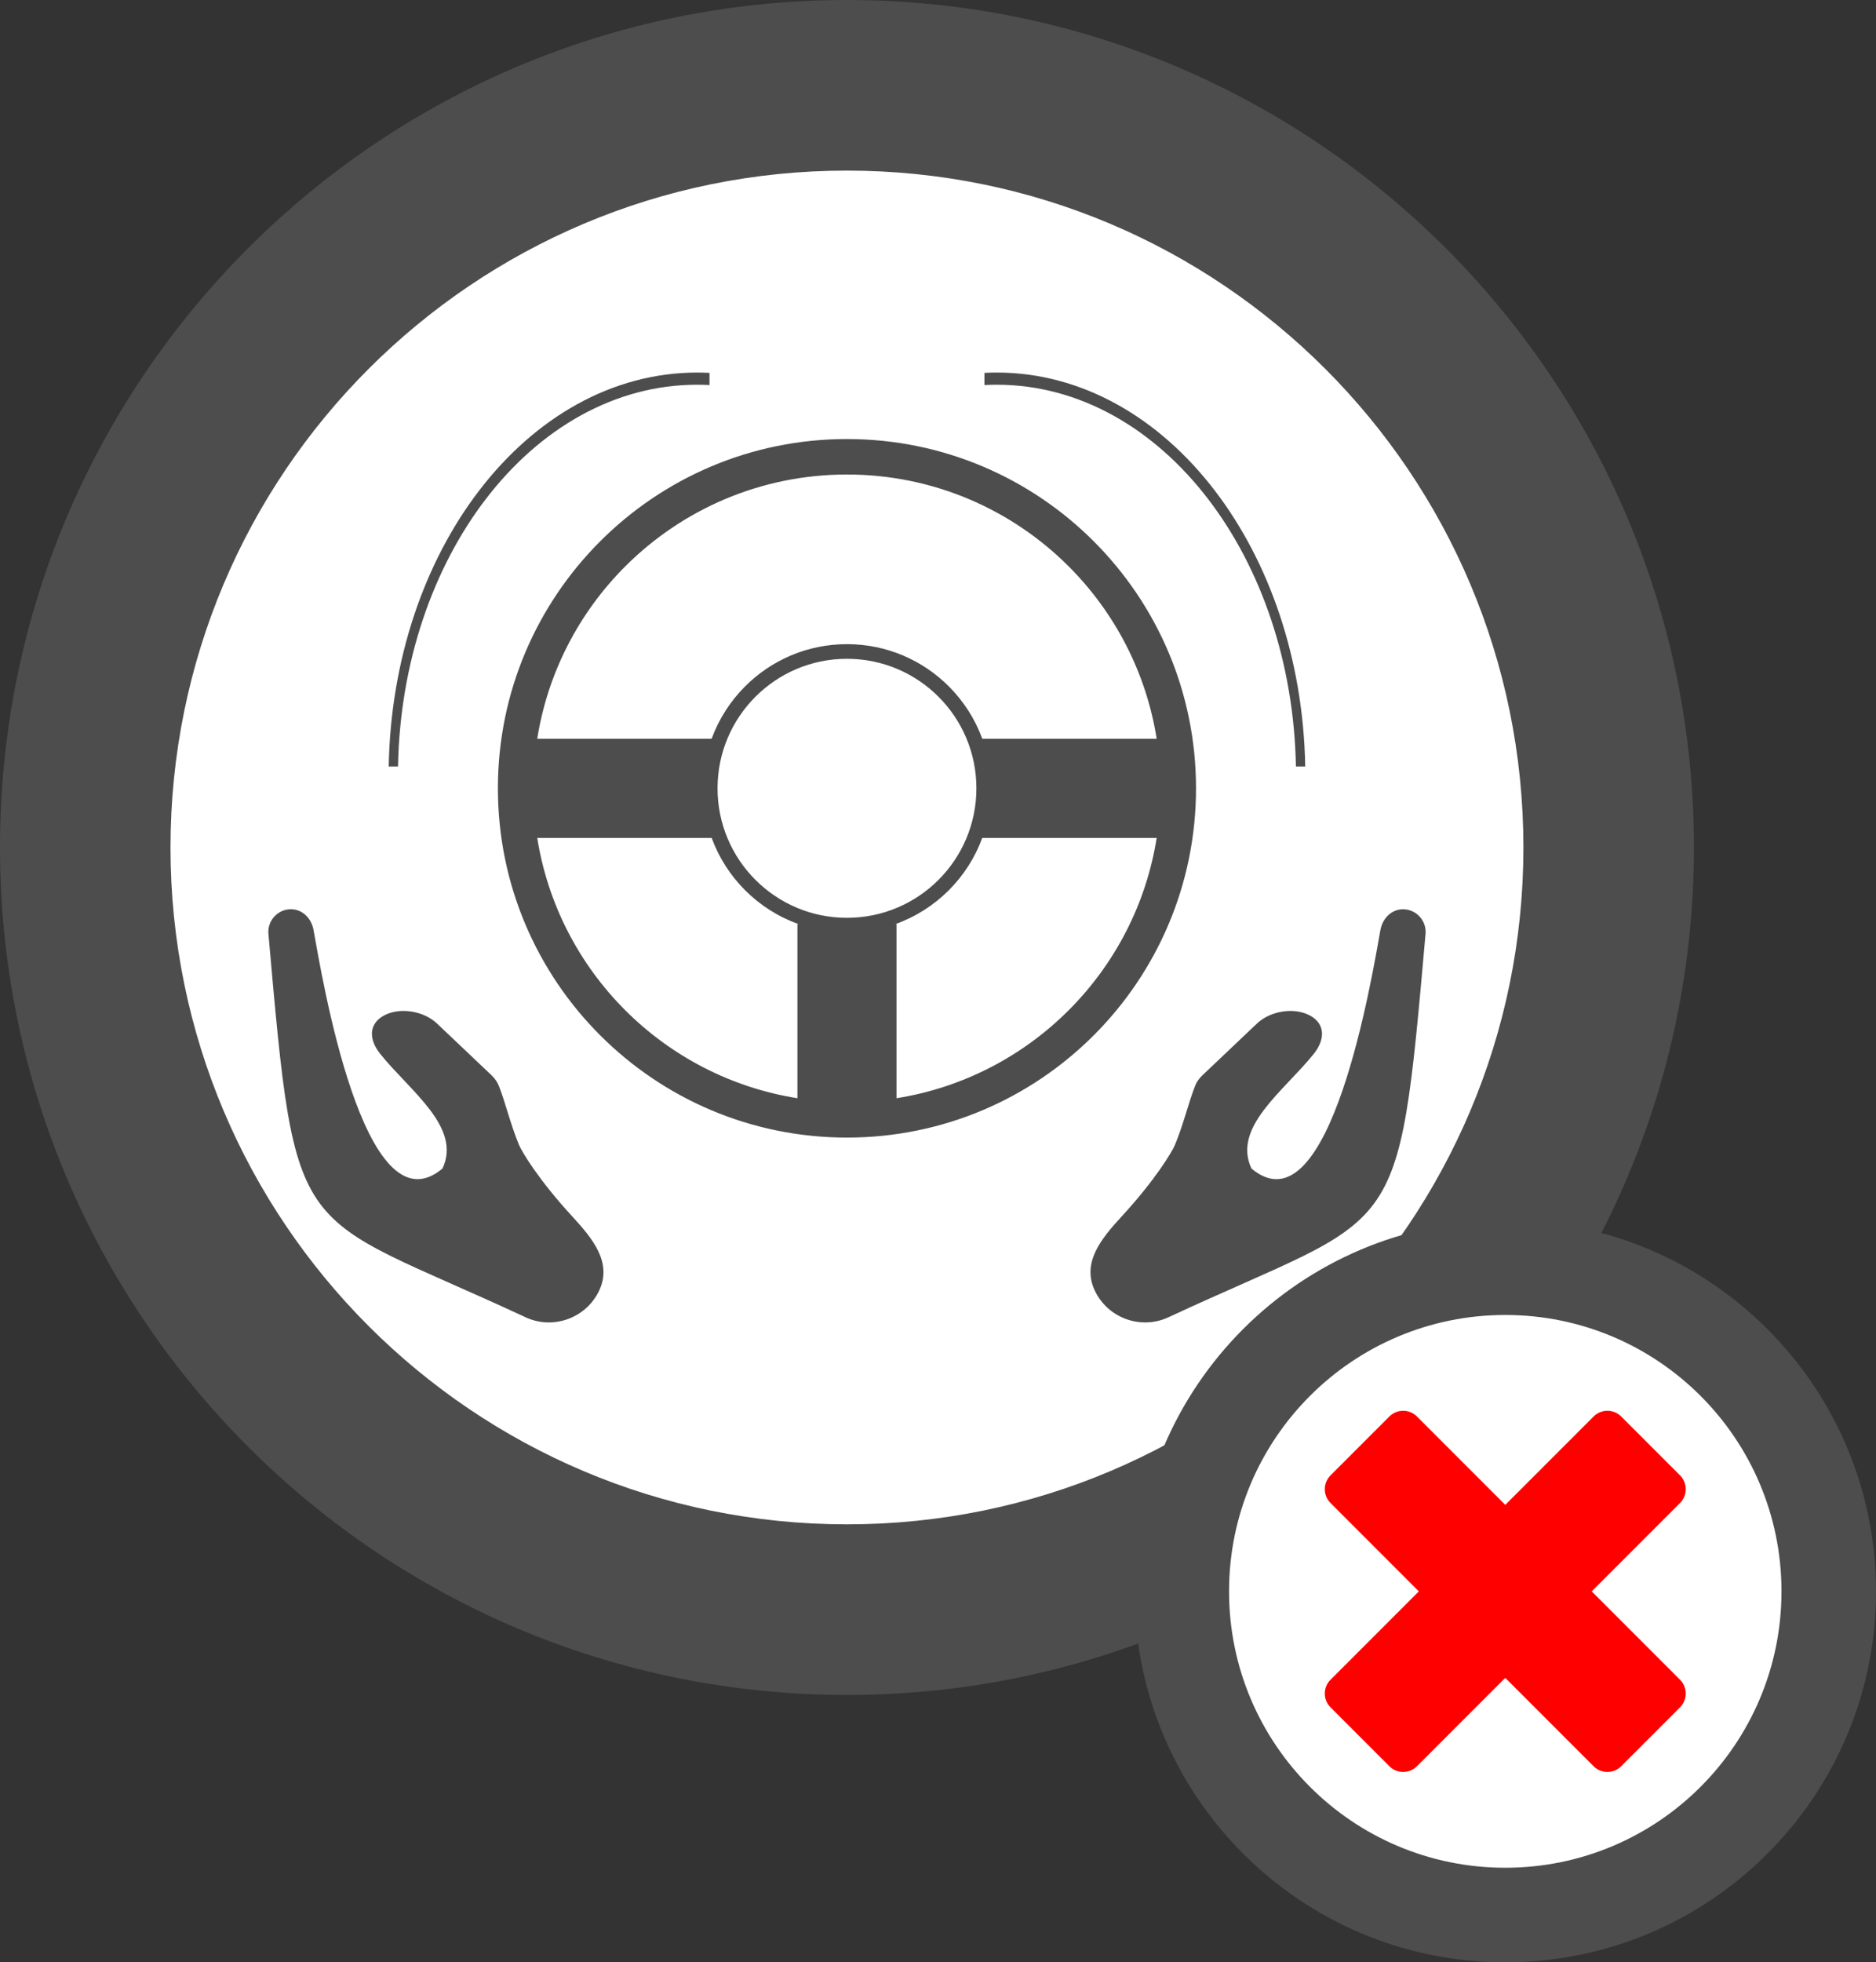 <?xml version="1.0" encoding="UTF-8"?>
<!DOCTYPE svg PUBLIC "-//W3C//DTD SVG 1.1//EN" "http://www.w3.org/Graphics/SVG/1.1/DTD/svg11.dtd">
<!-- Creator: CorelDRAW 2020 (64 Bit) -->
<svg xmlns="http://www.w3.org/2000/svg" xml:space="preserve" width="28.013mm" height="29.284mm" version="1.1" style="shape-rendering:geometricPrecision; text-rendering:geometricPrecision; image-rendering:optimizeQuality; fill-rule:evenodd; clip-rule:evenodd"
viewBox="0 0 1800.94 1882.64"
 xmlns:xlink="http://www.w3.org/1999/xlink"
 xmlns:xodm="http://www.corel.com/coreldraw/odm/2003">
 <rect x="0" y="0" width="1800.94" height="1882.64" fill="#333333" stroke="none"/>
 <defs>
  <style type="text/css">
   <![CDATA[
    .str0 {stroke:black;stroke-width:12.86;stroke-miterlimit:22.926}
    .fil1 {fill:#4D4D4D}
    .fil4 {fill:red}
    .fil0 {fill:white}
    .fil2 {fill:#4D4D4D;fill-rule:nonzero}
    .fil3 {fill:#4D4D4D;fill-rule:nonzero}
   ]]>
  </style>
 </defs>
 <g id="Camada_x0020_1">
  <g id="_2449389547296">
   <ellipse class="fil0 str0" cx="832.62" cy="813.07" rx="712.25" ry="744.2"/>
   <g>
    <g>
     <path class="fil1" d="M813.07 0c449.04,0 813.07,364.02 813.07,813.07 0,449.04 -364.02,813.07 -813.07,813.07 -449.04,0 -813.07,-364.02 -813.07,-813.07 0,-449.04 364.02,-813.07 813.07,-813.07zm0 163.67c358.65,0 649.39,290.75 649.39,649.39 0,358.65 -290.75,649.39 -649.39,649.39 -358.65,0 -649.39,-290.75 -649.39,-649.39 0,-358.65 290.75,-649.39 649.39,-649.39z"/>
     <path class="fil2" d="M813.07 421.21c92.53,0 176.31,37.51 236.94,98.15 60.64,60.63 98.15,144.42 98.15,236.94 0,92.53 -37.51,176.31 -98.15,236.94 -60.63,60.64 -144.41,98.15 -236.94,98.15 -92.52,0 -176.31,-37.51 -236.94,-98.15 -60.64,-60.63 -98.15,-144.41 -98.15,-236.94 0,-92.52 37.51,-176.31 98.15,-236.94 60.63,-60.64 144.42,-98.15 236.94,-98.15zm47.57 465.37l0 167.05c64.1,-10.18 121.45,-40.57 165.32,-84.44 43.87,-43.86 74.27,-101.22 84.44,-165.32l-167.43 0c-6.98,19.06 -18.04,36.15 -32.11,50.22 -14.32,14.33 -31.78,25.53 -51.26,32.49l1.04 0zm-95.13 167.05l0 -167.05 1.03 0c-19.47,-6.96 -36.93,-18.16 -51.26,-32.49 -14.07,-14.07 -25.13,-31.17 -32.11,-50.22l-167.43 0c10.18,64.1 40.57,121.45 84.44,165.32 43.87,43.87 101.24,74.27 165.32,84.44zm177.47 -344.89l167.42 0c-10.18,-64.09 -40.57,-121.45 -84.44,-165.32 -54.47,-54.48 -129.75,-88.18 -212.89,-88.18 -83.13,0 -158.41,33.71 -212.89,88.18 -43.87,43.87 -74.27,101.24 -84.44,165.32l167.42 0c6.98,-19.06 18.04,-36.16 32.12,-50.23 25.02,-25.03 59.6,-40.51 97.79,-40.51 38.19,0 72.77,15.48 97.79,40.51 14.08,14.07 25.14,31.17 32.12,50.23zm-42.04 -40.3c-22.48,-22.48 -53.55,-36.39 -87.86,-36.39 -34.31,0 -65.38,13.91 -87.86,36.39 -22.48,22.48 -36.39,53.55 -36.39,87.86 0,34.31 13.91,65.38 36.39,87.86 22.48,22.48 53.55,36.39 87.86,36.39 34.31,0 65.38,-13.91 87.86,-36.39 22.48,-22.48 36.39,-53.55 36.39,-87.86 0,-34.31 -13.91,-65.38 -36.39,-87.86zm55.92 -311.02c81.8,0 155.86,43.34 209.47,113.41 52.05,68.04 84.82,161.29 86.67,264.54l-8.93 0c-1.85,-100.03 -33.63,-190.37 -84.06,-256.29 -51.98,-67.95 -123.82,-109.99 -203.15,-109.99 -3.96,0 -7.89,0.11 -11.82,0.31l0 -11.67c3.92,-0.2 7.86,-0.31 11.82,-0.31zm-287.56 0c-81.8,0 -155.86,43.34 -209.47,113.41 -52.05,68.04 -84.82,161.29 -86.67,264.54l8.93 0c1.85,-100.03 33.63,-190.37 84.06,-256.29 51.98,-67.95 123.82,-109.99 203.15,-109.99 3.96,0 7.89,0.11 11.82,0.31l0 -11.67c-3.92,-0.2 -7.86,-0.31 -11.82,-0.31zm-164.78 906.36c26.57,12.36 58.43,0.73 70.79,-25.84l-0.01 -0.01c12.37,-26.57 -5.98,-49.24 -25.84,-70.79 -31.79,-34.48 -48.25,-61.58 -51.25,-68.8 -8.1,-19.54 -12.82,-39.74 -18.92,-55.56 -1.36,-3.93 -3.87,-7.82 -7.59,-11.34l-52.17 -49.46c-12.99,-12.31 -35.85,-15.8 -50.81,-7.76l0 0c-14.97,8.05 -14.83,23.09 -3.61,37.01 28.88,35.85 78.25,70.24 59.68,109.85 -75.65,63.35 -116.21,-187.17 -123.81,-228.93 -2.15,-11.77 -11.65,-20.8 -23.57,-19.75l0 0c-11.91,1.06 -20.79,11.66 -19.73,23.57 26.87,303.92 22.91,263.64 246.84,367.8zm617.14 0c-26.58,12.36 -58.43,0.73 -70.79,-25.84l0 -0.01c-12.36,-26.58 5.99,-49.25 25.84,-70.79 31.79,-34.47 48.24,-61.57 51.25,-68.8 8.11,-19.53 12.82,-39.73 18.92,-55.55 1.35,-3.93 3.86,-7.82 7.59,-11.33l52.18 -49.47c12.98,-12.32 35.85,-15.8 50.81,-7.75l0 0c14.97,8.05 14.83,23.08 3.61,37 -28.89,35.86 -78.25,70.24 -59.68,109.86 75.65,63.34 116.21,-187.17 123.81,-228.93 2.15,-11.77 11.65,-20.8 23.57,-19.74l0 0c11.91,1.05 20.79,11.65 19.73,23.57 -26.87,303.92 -22.9,263.64 -246.84,367.8z"/>
    </g>
    <circle class="fil0" cx="1445.04" cy="1526.75" r="310.53"/>
    <path class="fil3" d="M1445.04 1170.85c98.27,0 187.24,39.84 251.65,104.25 64.41,64.4 104.25,153.38 104.25,251.65 0,98.26 -39.84,187.24 -104.25,251.65 -64.4,64.41 -153.38,104.25 -251.65,104.25 -98.26,0 -187.24,-39.84 -251.65,-104.25 -64.4,-64.4 -104.25,-153.39 -104.25,-251.65 0,-98.27 39.85,-187.24 104.25,-251.65 64.4,-64.41 153.39,-104.25 251.65,-104.25zm187.51 168.39c-47.98,-47.98 -114.27,-77.66 -187.51,-77.66 -73.23,0 -139.53,29.68 -187.51,77.66 -47.97,47.97 -77.66,114.27 -77.66,187.51 0,73.23 29.69,139.54 77.66,187.51 47.98,47.98 114.28,77.66 187.51,77.66 73.24,0 139.53,-29.68 187.51,-77.66 47.98,-47.98 77.66,-114.28 77.66,-187.51 0,-73.24 -29.68,-139.53 -77.66,-187.51z"/>
   </g>
   <path class="fil4" d="M1333.79 1694.54l-56.53 -56.53c-7.28,-7.28 -7.28,-19.18 0,-26.46l84.8 -84.8 -84.8 -84.8c-7.28,-7.28 -7.28,-19.18 0,-26.46l56.53 -56.53c7.28,-7.28 19.18,-7.28 26.46,0l84.8 84.8 84.8 -84.8c7.28,-7.28 19.18,-7.28 26.46,0l56.53 56.53c7.28,7.28 7.28,19.18 0,26.46l-84.8 84.8 84.8 84.8c7.28,7.28 7.28,19.18 0,26.46l-56.53 56.53c-7.28,7.28 -19.18,7.28 -26.46,0l-84.8 -84.8 -84.8 84.8c-7.28,7.28 -19.18,7.28 -26.46,0z"/>
  </g>
 </g>
</svg>

